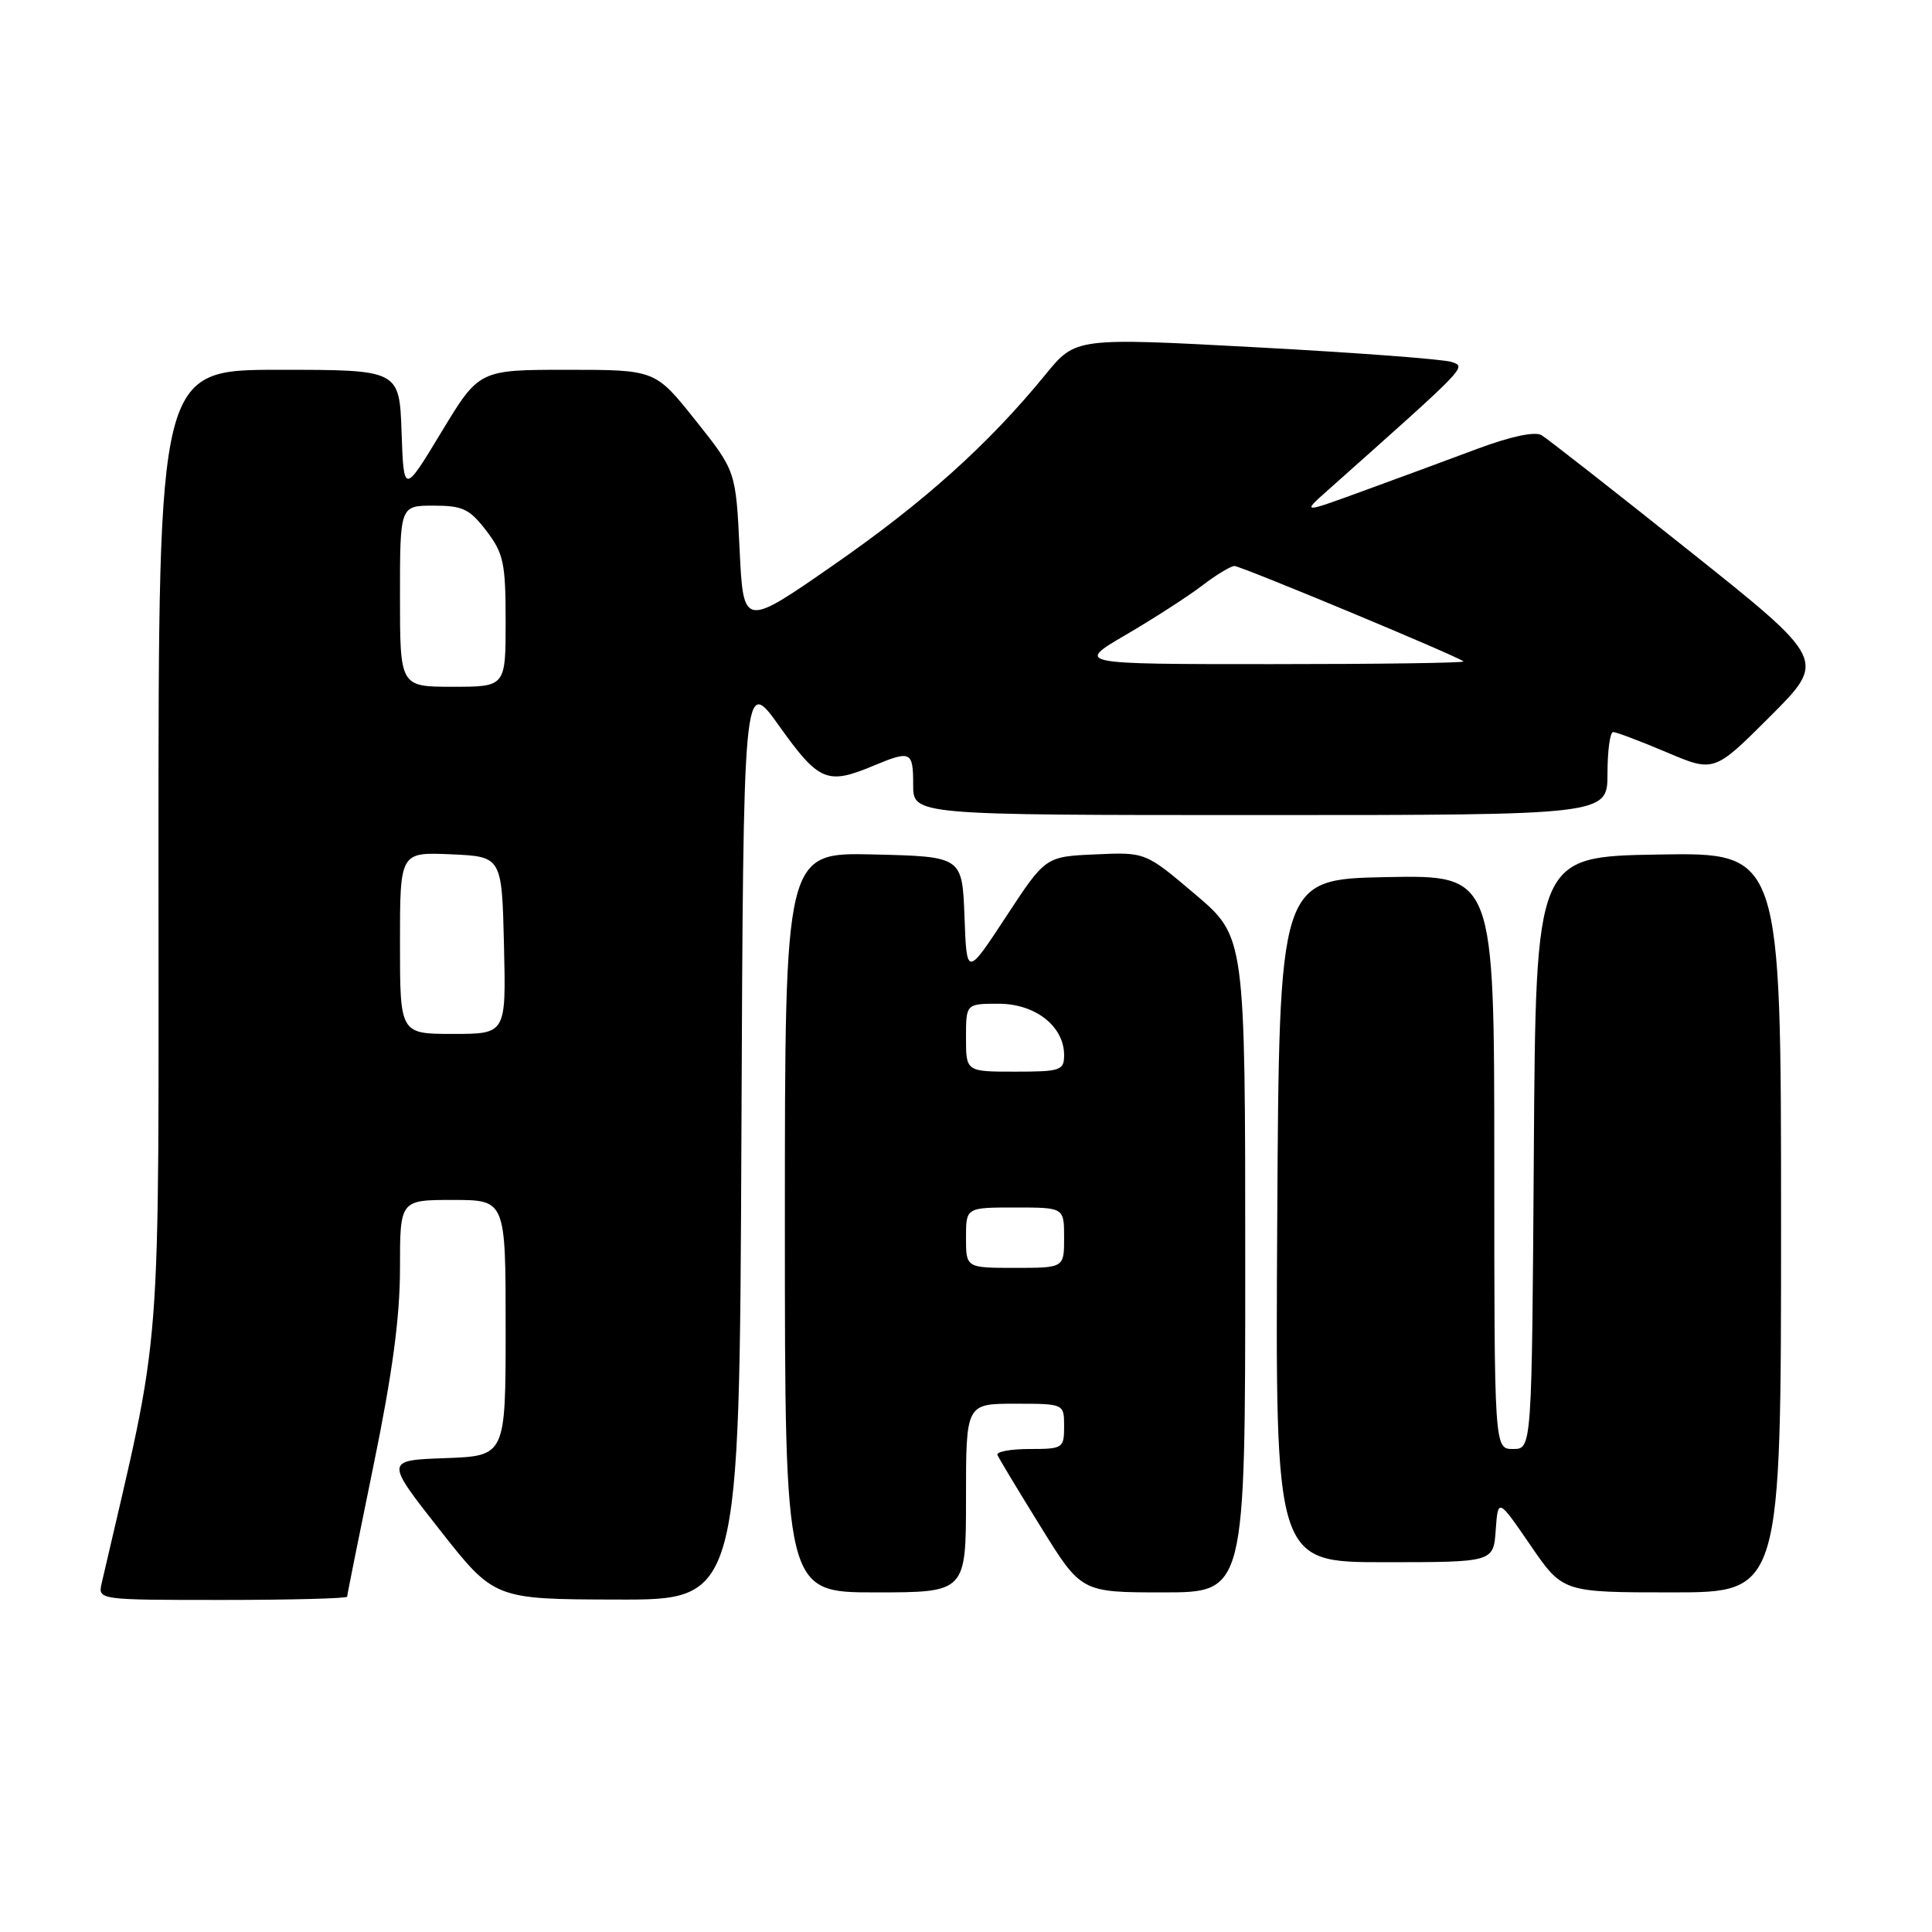 <?xml version="1.0" encoding="UTF-8" standalone="no"?>
<!DOCTYPE svg PUBLIC "-//W3C//DTD SVG 1.1//EN" "http://www.w3.org/Graphics/SVG/1.1/DTD/svg11.dtd" >
<svg xmlns="http://www.w3.org/2000/svg" xmlns:xlink="http://www.w3.org/1999/xlink" version="1.1" viewBox="0 0 256 256">
 <g >
 <path fill="currentColor"
d=" M 46.00 211.57 C 46.00 211.33 47.58 203.49 49.50 194.14 C 51.99 182.03 53.00 174.54 53.00 168.07 C 53.00 159.00 53.00 159.00 60.00 159.00 C 67.00 159.00 67.00 159.00 67.00 175.96 C 67.00 192.92 67.00 192.92 59.01 193.21 C 51.03 193.50 51.03 193.50 58.26 202.70 C 65.50 211.91 65.50 211.91 81.74 211.95 C 97.98 212.00 97.98 212.00 98.24 150.77 C 98.50 89.54 98.50 89.54 103.30 96.27 C 108.49 103.54 109.62 104.02 115.65 101.50 C 120.71 99.39 121.00 99.52 121.00 104.00 C 121.00 108.00 121.00 108.00 167.00 108.00 C 213.00 108.00 213.00 108.00 213.00 102.50 C 213.00 99.47 213.34 97.00 213.75 97.00 C 214.16 97.00 217.34 98.20 220.81 99.67 C 227.13 102.35 227.13 102.35 234.57 94.91 C 242.01 87.47 242.01 87.47 223.84 72.99 C 213.84 65.02 205.03 58.12 204.26 57.66 C 203.39 57.14 200.15 57.83 195.68 59.50 C 191.73 60.98 184.90 63.50 180.50 65.10 C 172.50 68.02 172.50 68.02 176.00 64.91 C 194.58 48.37 194.31 48.66 192.38 47.97 C 191.35 47.60 179.71 46.73 166.51 46.02 C 142.53 44.73 142.53 44.73 138.54 49.62 C 131.00 58.85 122.47 66.52 110.50 74.83 C 98.50 83.17 98.50 83.17 98.00 72.78 C 97.50 62.40 97.50 62.40 92.16 55.70 C 86.83 49.00 86.83 49.00 75.15 49.00 C 63.48 49.00 63.48 49.00 58.49 57.25 C 53.50 65.50 53.50 65.50 53.21 57.25 C 52.92 49.00 52.92 49.00 36.96 49.00 C 21.00 49.00 21.00 49.00 21.00 112.94 C 21.00 182.66 21.64 174.46 13.48 209.75 C 12.96 212.00 12.96 212.00 29.48 212.00 C 38.57 212.00 46.00 211.80 46.00 211.57 Z  M 128.00 198.50 C 128.00 186.00 128.00 186.00 134.50 186.00 C 141.00 186.00 141.00 186.00 141.00 189.00 C 141.00 191.90 140.84 192.00 136.42 192.00 C 133.90 192.00 131.98 192.36 132.17 192.79 C 132.35 193.23 134.92 197.51 137.89 202.29 C 143.27 211.00 143.27 211.00 154.14 211.00 C 165.00 211.00 165.00 211.00 165.00 167.56 C 165.00 124.13 165.00 124.13 158.39 118.52 C 151.78 112.91 151.78 112.91 145.16 113.21 C 138.53 113.50 138.53 113.50 133.31 121.46 C 128.09 129.41 128.09 129.41 127.80 121.46 C 127.50 113.50 127.50 113.50 115.75 113.22 C 104.00 112.94 104.00 112.94 104.00 161.97 C 104.00 211.00 104.00 211.00 116.00 211.00 C 128.00 211.00 128.00 211.00 128.00 198.50 Z  M 236.00 161.98 C 236.00 112.95 236.00 112.95 219.75 113.23 C 203.50 113.50 203.50 113.50 203.24 152.75 C 202.98 192.00 202.98 192.00 200.49 192.00 C 198.00 192.00 198.00 192.00 198.00 153.97 C 198.00 115.95 198.00 115.95 183.75 116.22 C 169.50 116.50 169.50 116.50 169.24 161.75 C 168.98 207.00 168.98 207.00 183.43 207.00 C 197.89 207.00 197.89 207.00 198.19 202.75 C 198.50 198.50 198.50 198.50 202.79 204.75 C 207.07 211.00 207.07 211.00 221.54 211.00 C 236.00 211.00 236.00 211.00 236.00 161.98 Z  M 53.00 124.95 C 53.00 112.91 53.00 112.91 59.75 113.20 C 66.50 113.50 66.50 113.50 66.78 125.25 C 67.06 137.00 67.06 137.00 60.03 137.00 C 53.00 137.00 53.00 137.00 53.00 124.95 Z  M 53.00 79.00 C 53.00 67.00 53.00 67.00 57.45 67.00 C 61.32 67.00 62.23 67.44 64.45 70.34 C 66.73 73.33 67.00 74.61 67.00 82.34 C 67.00 91.00 67.00 91.00 60.00 91.00 C 53.00 91.00 53.00 91.00 53.00 79.00 Z  M 149.19 84.11 C 152.85 81.97 157.38 79.05 159.27 77.61 C 161.15 76.17 163.08 75.00 163.57 75.00 C 164.44 75.00 193.12 86.94 193.92 87.64 C 194.15 87.84 182.68 88.00 168.43 88.00 C 142.53 88.00 142.53 88.00 149.19 84.11 Z  M 128.00 164.00 C 128.00 160.00 128.00 160.00 134.50 160.00 C 141.00 160.00 141.00 160.00 141.00 164.00 C 141.00 168.00 141.00 168.00 134.50 168.00 C 128.00 168.00 128.00 168.00 128.00 164.00 Z  M 128.00 137.50 C 128.00 133.00 128.00 133.00 132.33 133.00 C 137.19 133.00 141.00 135.99 141.00 139.81 C 141.00 141.84 140.52 142.00 134.50 142.00 C 128.00 142.00 128.00 142.00 128.00 137.50 Z "/>
</g>
</svg>